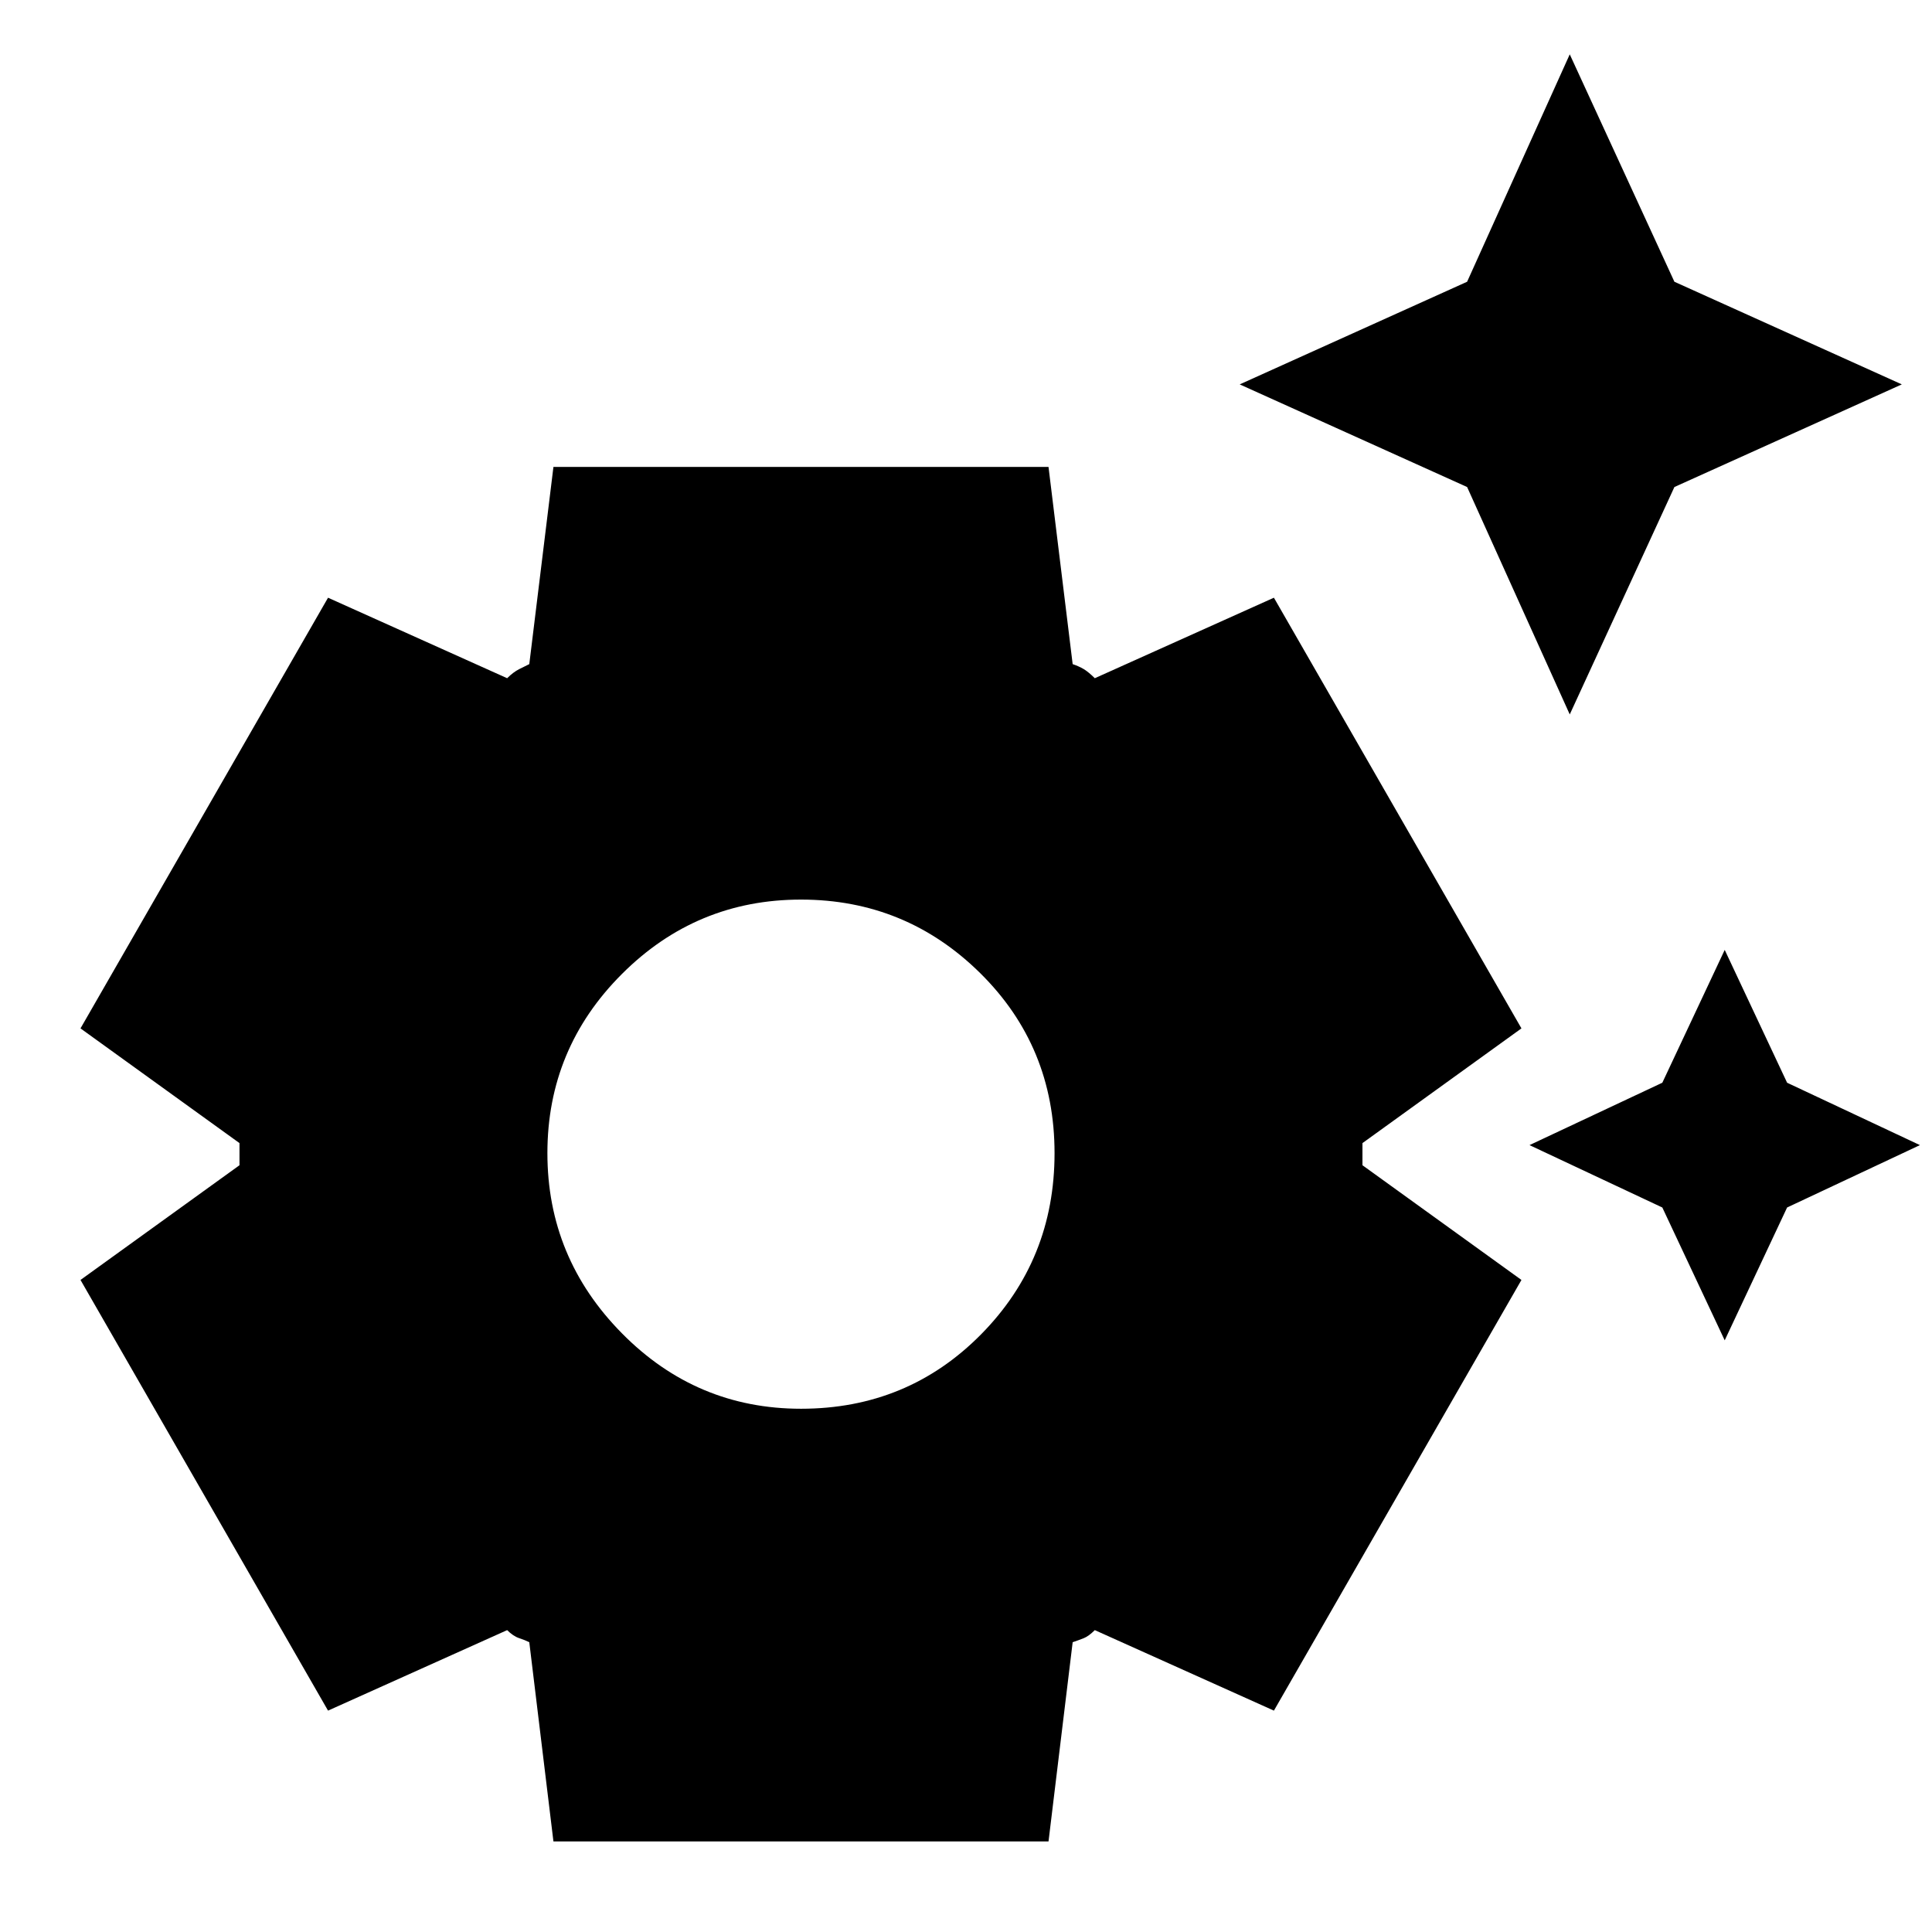 <svg xmlns="http://www.w3.org/2000/svg" height="24" width="24"><path d="M19.5 8.875 18.225 6.05 15.4 4.775 18.225 3.5 19.5.675 20.8 3.5l2.825 1.275L20.8 6.05Zm1.925 7.775L20.65 15 19 14.225l1.65-.775.775-1.65.775 1.65 1.65.775L22.2 15Zm-14.55 6.225-.3-2.475q-.05-.025-.125-.05t-.15-.1l-2.225 1L1 15.9l1.975-1.425V14.2L1 12.775l3.075-5.35 2.225 1q.075-.075.15-.113l.125-.062.3-2.45h6.15l.3 2.45q.075.025.138.062.062.038.137.113l2.225-1 3.075 5.35-1.975 1.425v.275L18.9 15.9l-3.075 5.35-2.225-1q-.075.075-.137.1-.063.025-.138.05l-.3 2.475ZM9.95 17.5q1.325 0 2.238-.925.912-.925.912-2.25t-.925-2.238q-.925-.912-2.225-.912t-2.225.925q-.925.925-.925 2.225t.925 2.237q.925.938 2.225.938Z"/></svg>
